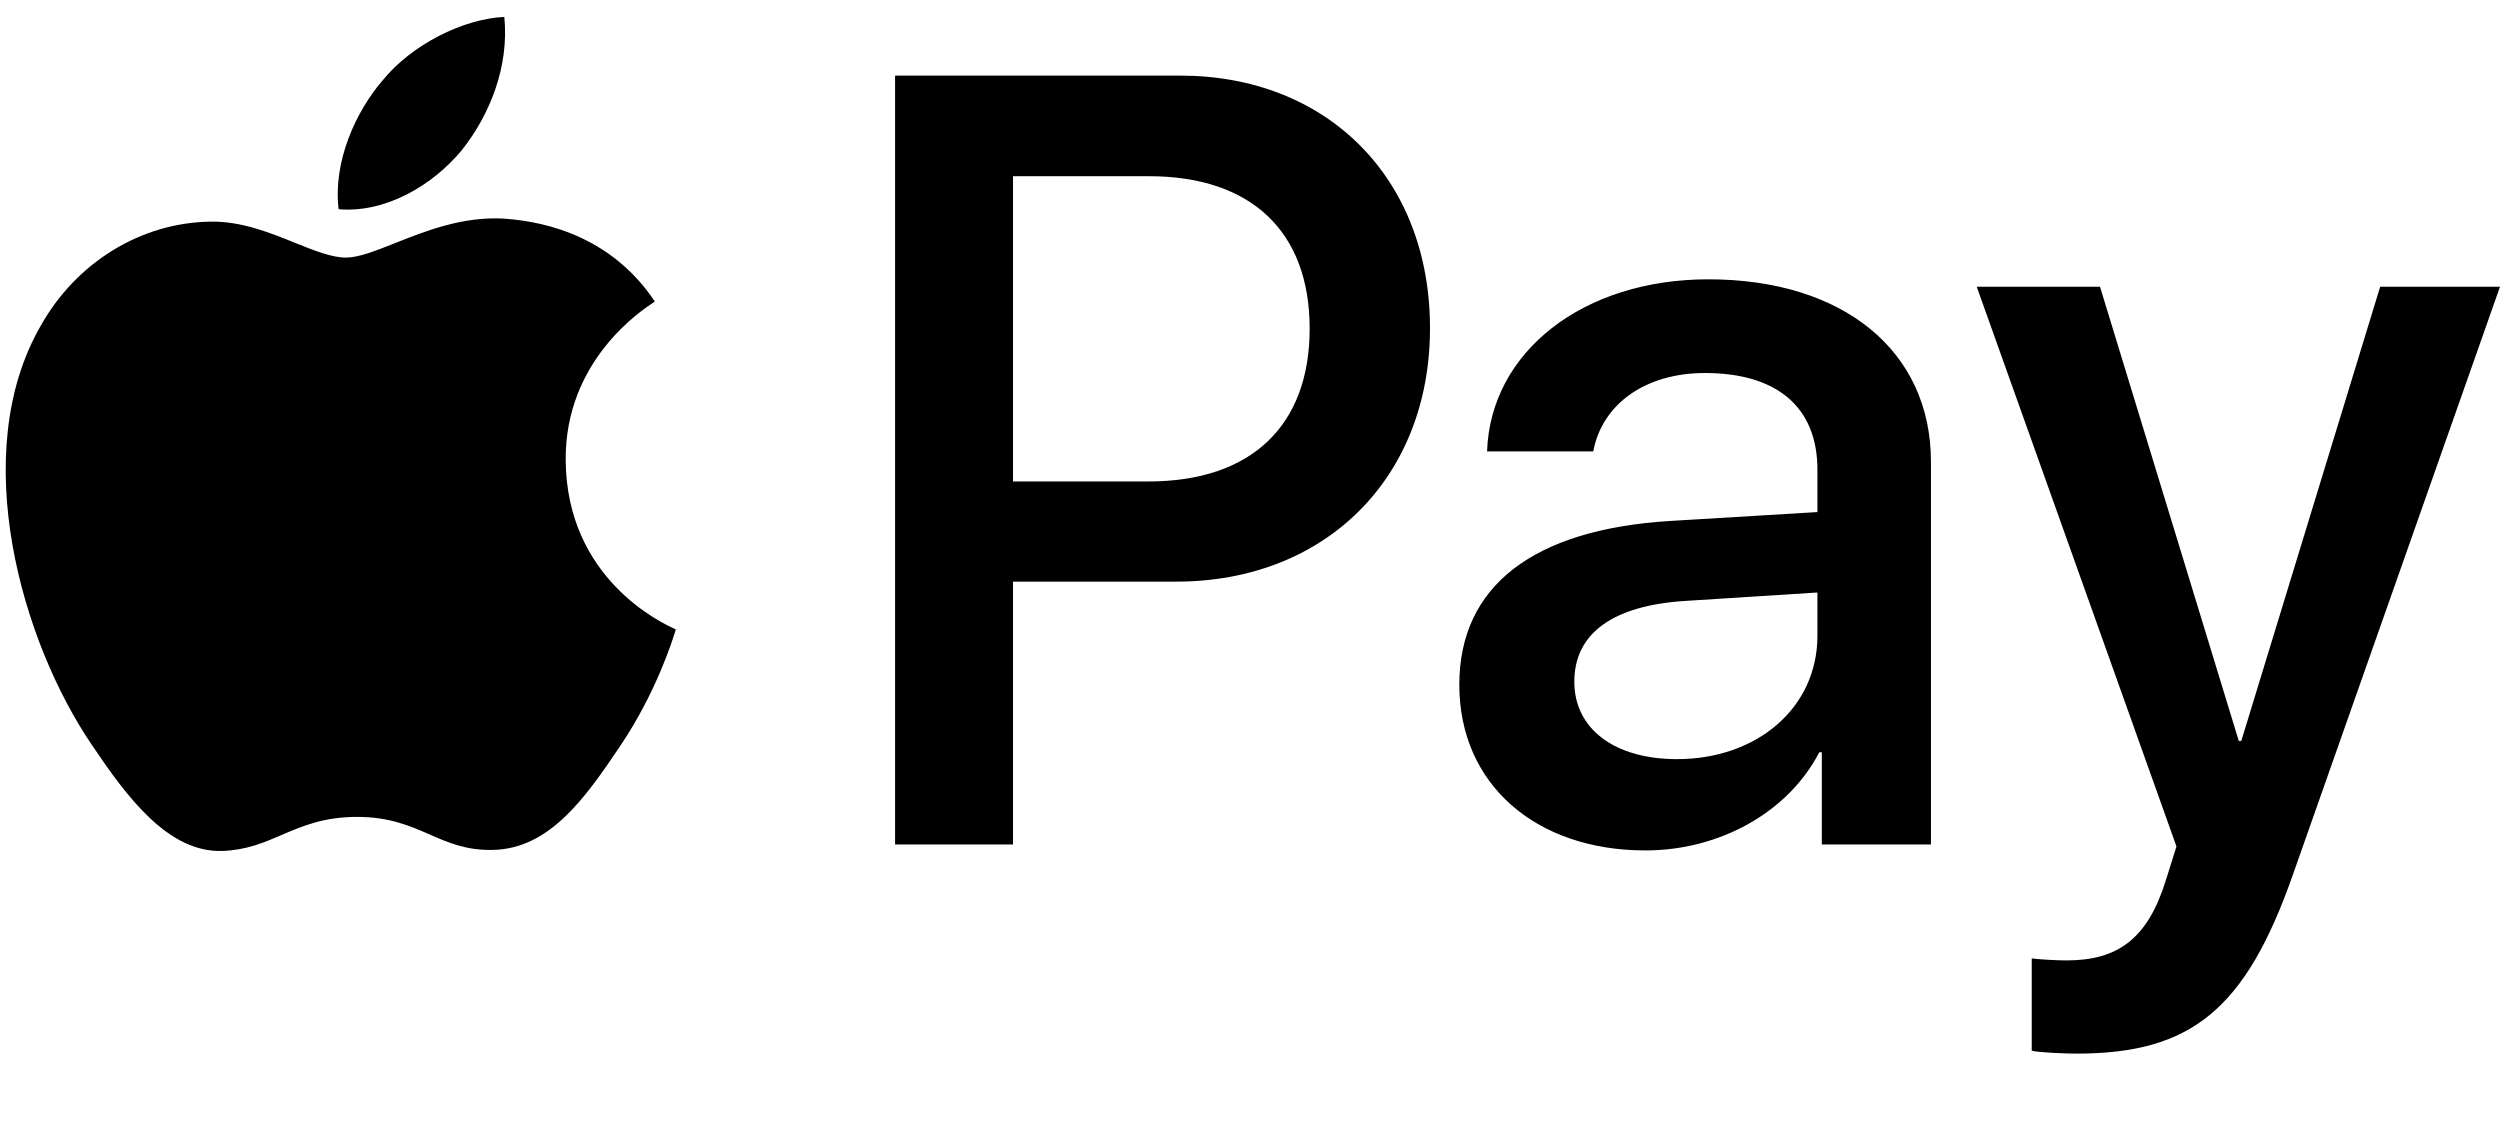 <svg width="29" height="13" viewBox="0 0 29 13" fill="none" xmlns="http://www.w3.org/2000/svg">
<path fill-rule="evenodd" clip-rule="evenodd" d="M3.928 2.427C4.471 2.473 5.014 2.153 5.353 1.747C5.686 1.329 5.907 0.768 5.85 0.196C5.37 0.219 4.776 0.517 4.437 0.934C4.126 1.295 3.861 1.878 3.928 2.427ZM10.383 9.796V0.877H13.689C15.396 0.877 16.588 2.067 16.588 3.806C16.588 5.545 15.373 6.747 13.644 6.747H11.751V9.796H10.383ZM5.844 2.536C5.366 2.508 4.93 2.682 4.578 2.822C4.351 2.912 4.159 2.988 4.013 2.988C3.849 2.988 3.649 2.908 3.425 2.818C3.131 2.699 2.795 2.564 2.442 2.571C1.634 2.582 0.882 3.045 0.47 3.783C-0.378 5.259 0.249 7.445 1.069 8.646C1.47 9.241 1.95 9.894 2.583 9.871C2.862 9.86 3.062 9.774 3.269 9.685C3.508 9.582 3.756 9.476 4.143 9.476C4.517 9.476 4.754 9.58 4.982 9.679C5.198 9.774 5.406 9.865 5.714 9.859C6.37 9.848 6.783 9.264 7.184 8.669C7.617 8.031 7.807 7.407 7.836 7.313L7.839 7.302C7.839 7.301 7.833 7.299 7.824 7.294L7.824 7.294L7.824 7.294L7.824 7.294C7.679 7.227 6.573 6.715 6.562 5.34C6.552 4.186 7.44 3.601 7.58 3.509L7.58 3.509C7.588 3.503 7.594 3.499 7.596 3.497C7.031 2.651 6.15 2.559 5.844 2.536ZM19.087 9.865C19.946 9.865 20.743 9.424 21.104 8.726H21.133V9.796H22.399V5.357C22.399 4.069 21.381 3.24 19.816 3.24C18.363 3.24 17.289 4.081 17.25 5.236H18.482C18.584 4.687 19.087 4.327 19.776 4.327C20.613 4.327 21.082 4.722 21.082 5.448V5.94L19.375 6.043C17.787 6.14 16.928 6.798 16.928 7.943C16.928 9.098 17.815 9.865 19.087 9.865ZM19.454 8.806C18.725 8.806 18.262 8.452 18.262 7.908C18.262 7.348 18.708 7.021 19.561 6.97L21.082 6.873V7.376C21.082 8.211 20.381 8.806 19.454 8.806ZM26.598 10.145C26.05 11.707 25.422 12.222 24.088 12.222C23.987 12.222 23.648 12.211 23.568 12.188V11.118C23.653 11.129 23.862 11.141 23.97 11.141C24.574 11.141 24.914 10.883 25.123 10.214L25.247 9.819L22.93 3.326H24.36L25.97 8.595H25.999L27.61 3.326H29L26.598 10.145ZM11.751 2.044H13.327C14.514 2.044 15.192 2.685 15.192 3.812C15.192 4.939 14.514 5.585 13.322 5.585H11.751V2.044Z" fill="black" style="fill:black;fill-opacity:1;"/>
</svg>
